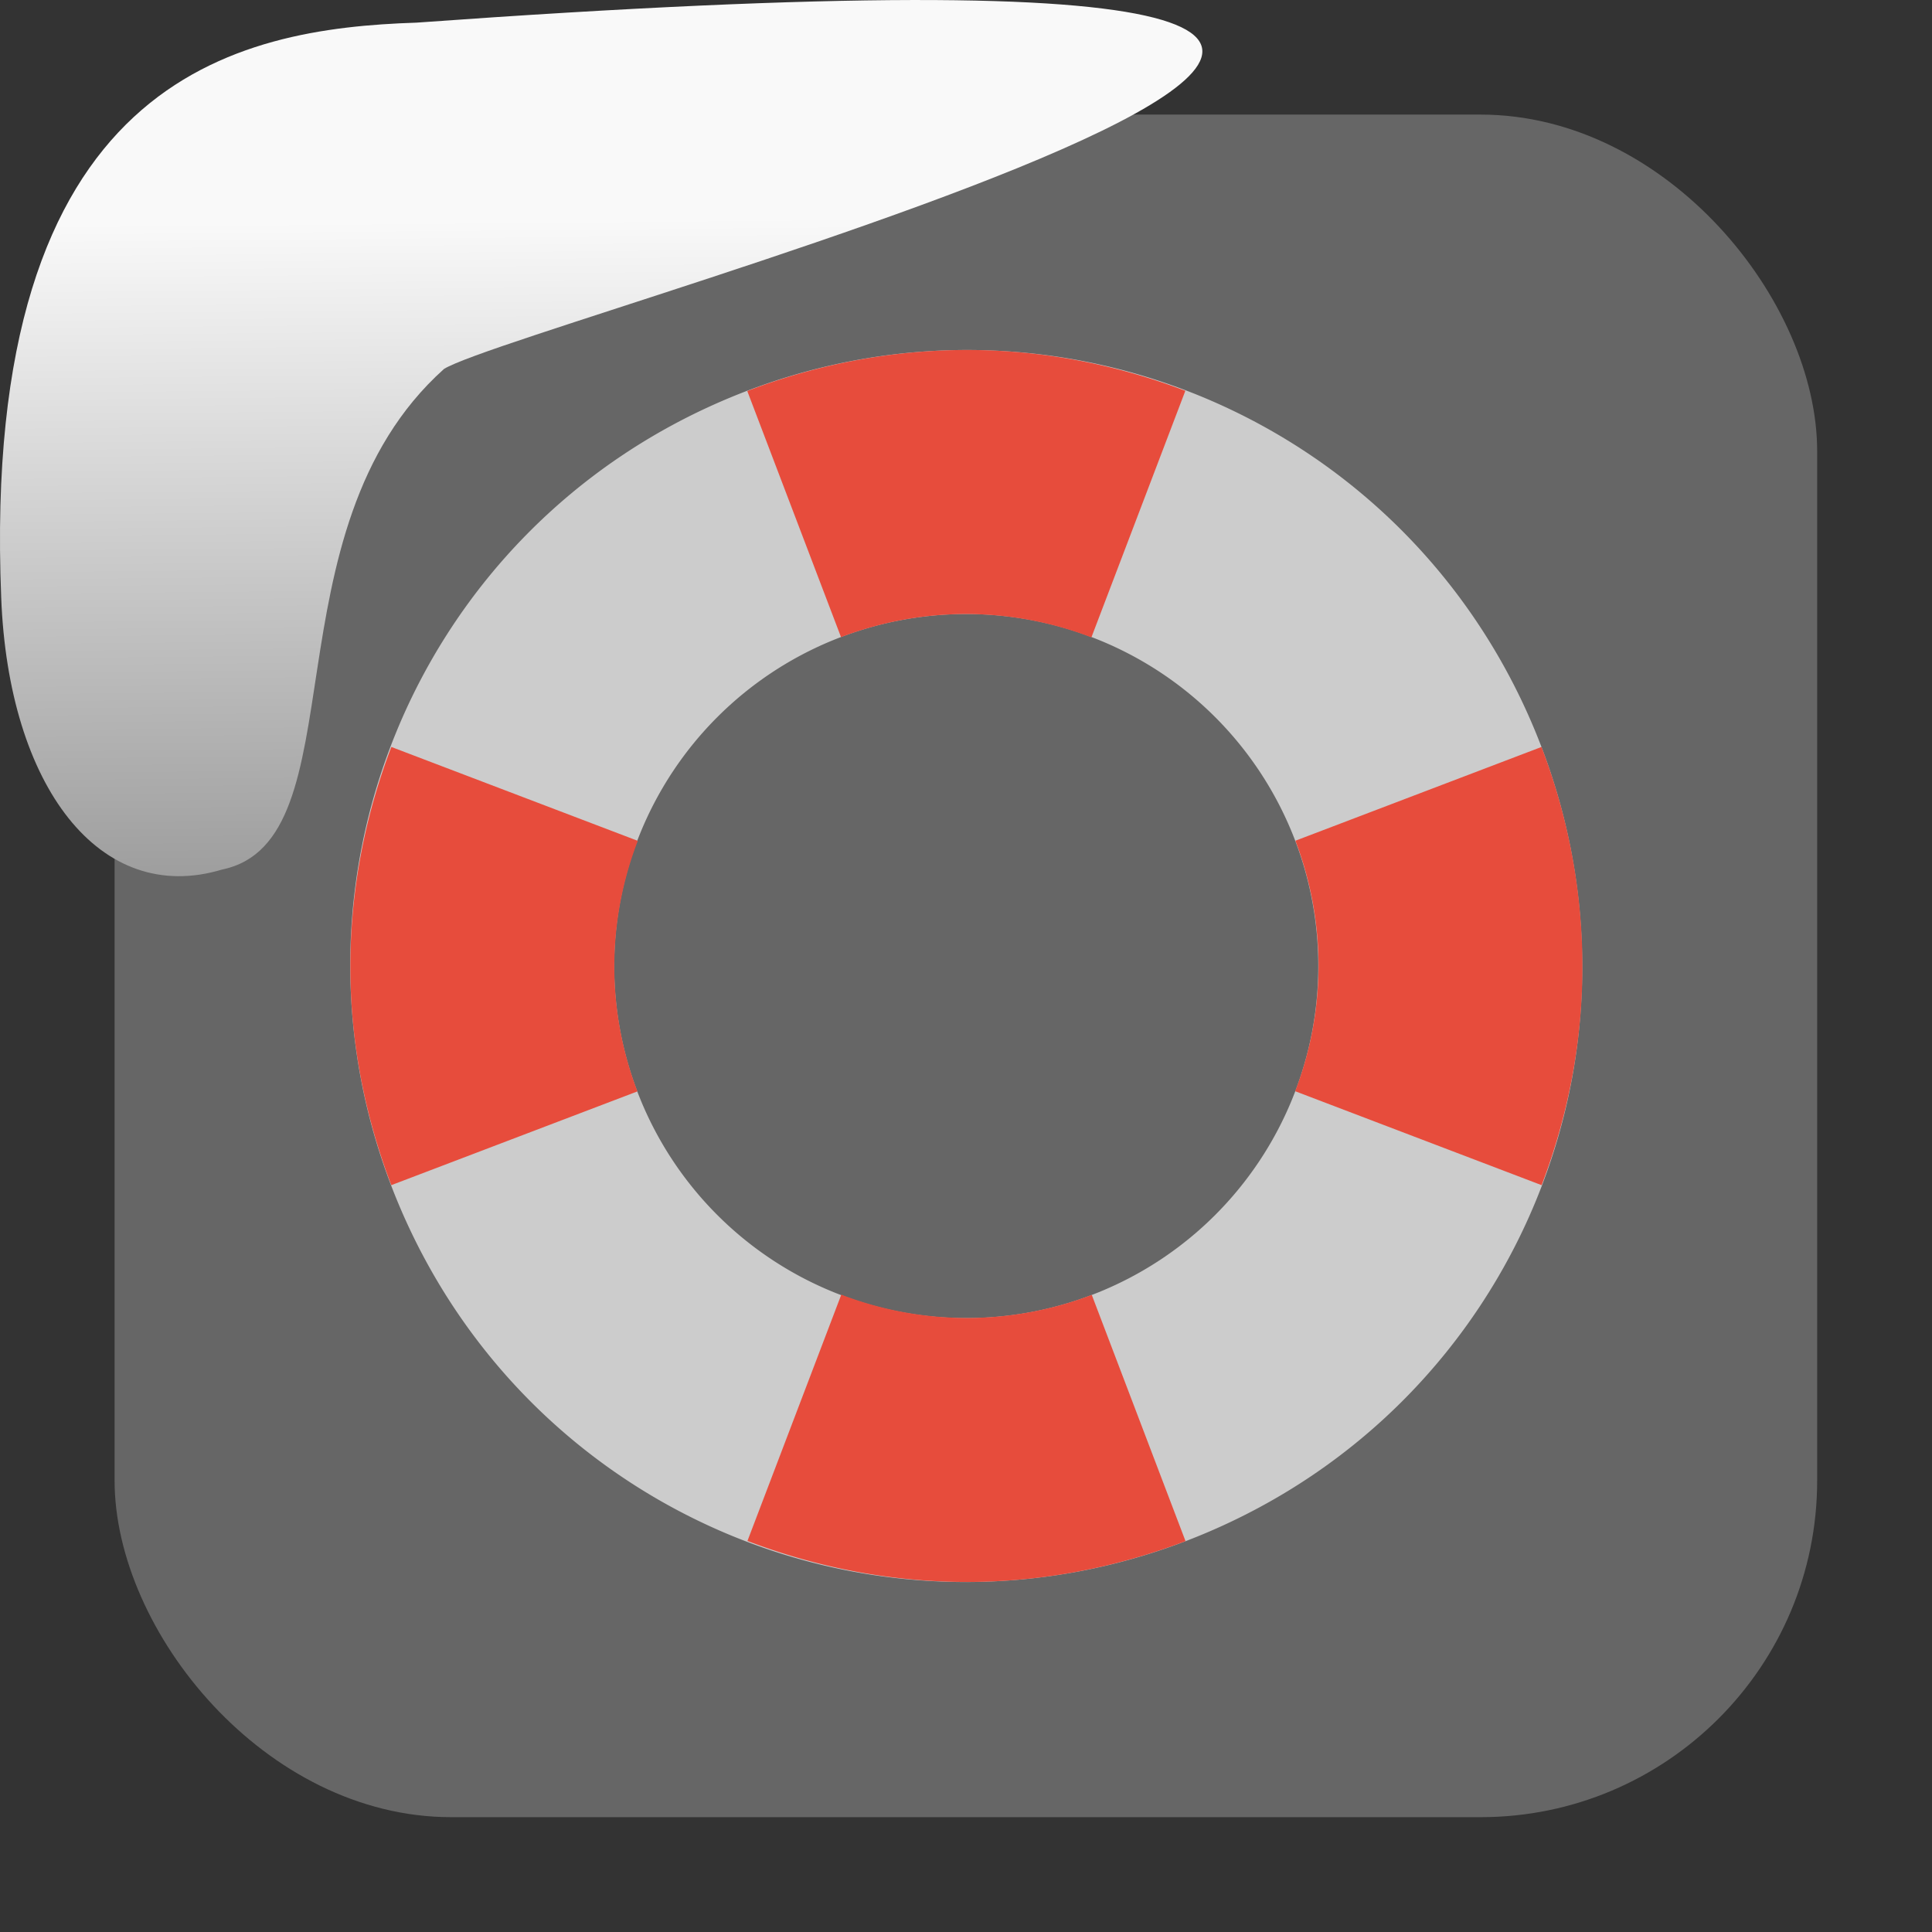 <svg viewBox="0 0 32 32" xmlns="http://www.w3.org/2000/svg" xmlns:xlink="http://www.w3.org/1999/xlink"><rect x="0" y="0" width="32" height="32" fill="#333333" stroke="none"/><linearGradient id="a" gradientTransform="matrix(-2.542 0 0 2.585 185.47 -277.37)" gradientUnits="userSpaceOnUse" x1="67.894" x2="67.854" y1="108.69" y2="113.11"><stop offset="0" stop-color="#f9f9f9"/><stop offset="1" stop-color="#999"/></linearGradient><rect fill="#666" fill-rule="evenodd" height="28.2" rx="5.575" width="28.2" x="1.898" y="1.898"/><g stroke-width=".729"><path d="m16.07 5.797c-1.325-.007-2.675.247-3.979.789-5.216 2.168-7.669 8.11-5.502 13.326 2.168 5.216 8.112 7.671 13.328 5.503s7.669-8.11 5.502-13.326c-1.626-3.912-5.376-6.272-9.349-6.292m-.066 4.373a5.831 5.831 0 0 1 5.831 5.831 5.831 5.831 0 0 1 -5.831 5.831 5.831 5.831 0 0 1 -5.831-5.831 5.831 5.831 0 0 1 5.831-5.831z" fill="#ccc"/><path d="m16.07 5.797c-1.229-.006-2.477.215-3.693.679l1.553 4.077a5.831 5.831 0 0 1 2.074-.383 5.831 5.831 0 0 1 2.073.387l1.556-4.084c-1.13-.43-2.334-.67-3.563-.676m-9.588 6.575c-.464 1.216-.685 2.464-.679 3.693s.247 2.434.678 3.565l4.077-1.553a5.831 5.831 0 0 1 -.383-2.076 5.831 5.831 0 0 1  .389-2.074zm19.05 0-4.076 1.553a5.831 5.831 0 0 1  .383 2.076 5.831 5.831 0 0 1 -.387 2.073l4.082 1.556c.431-1.13.67-2.336.676-3.565.007-1.229-.214-2.477-.678-3.693m-11.597 9.07-1.555 4.081c1.216.464 2.464.686 3.693.679s2.433-.246 3.563-.676l-1.553-4.079a5.831 5.831 0 0 1 -2.076.383 5.831 5.831 0 0 1 -2.073-.387" fill="#e74c3c"/></g>

   xmlns:dc="http://purl.org/dc/elements/1.1/"
   xmlns:cc="http://creativecommons.org/ns#"
   xmlns:rdf="http://www.w3.org/1999/02/22-rdf-syntax-ns#"
   xmlns:svg="http://www.w3.org/2000/svg"
   xmlns="http://www.w3.org/2000/svg"
   xmlns:xlink="http://www.w3.org/1999/xlink"
   xmlns:sodipodi="http://sodipodi.sourceforge.net/DTD/sodipodi-0.dtd"
   xmlns:inkscape="http://www.inkscape.org/namespaces/inkscape"
   height="32"
   width="32"
   version="1"
   id="svg8"
   sodipodi:docname="snow-top-3.svg"
   inkscape:version="0.92.1 r"&gt;
  <path id="b" d="m0 0h32v32h-32z" fill="none"/><path d="m7.354 6.111c-2.995 2.684-1.381 7.817-3.674 8.291-2.031.613-3.541-1.385-3.66-4.503-.35-8.627 3.911-9.427 6.879-9.524 28.342-2.047 1.762 4.92.455 5.736" fill="url(#a)"/><use xlink:href="#b"/></svg>